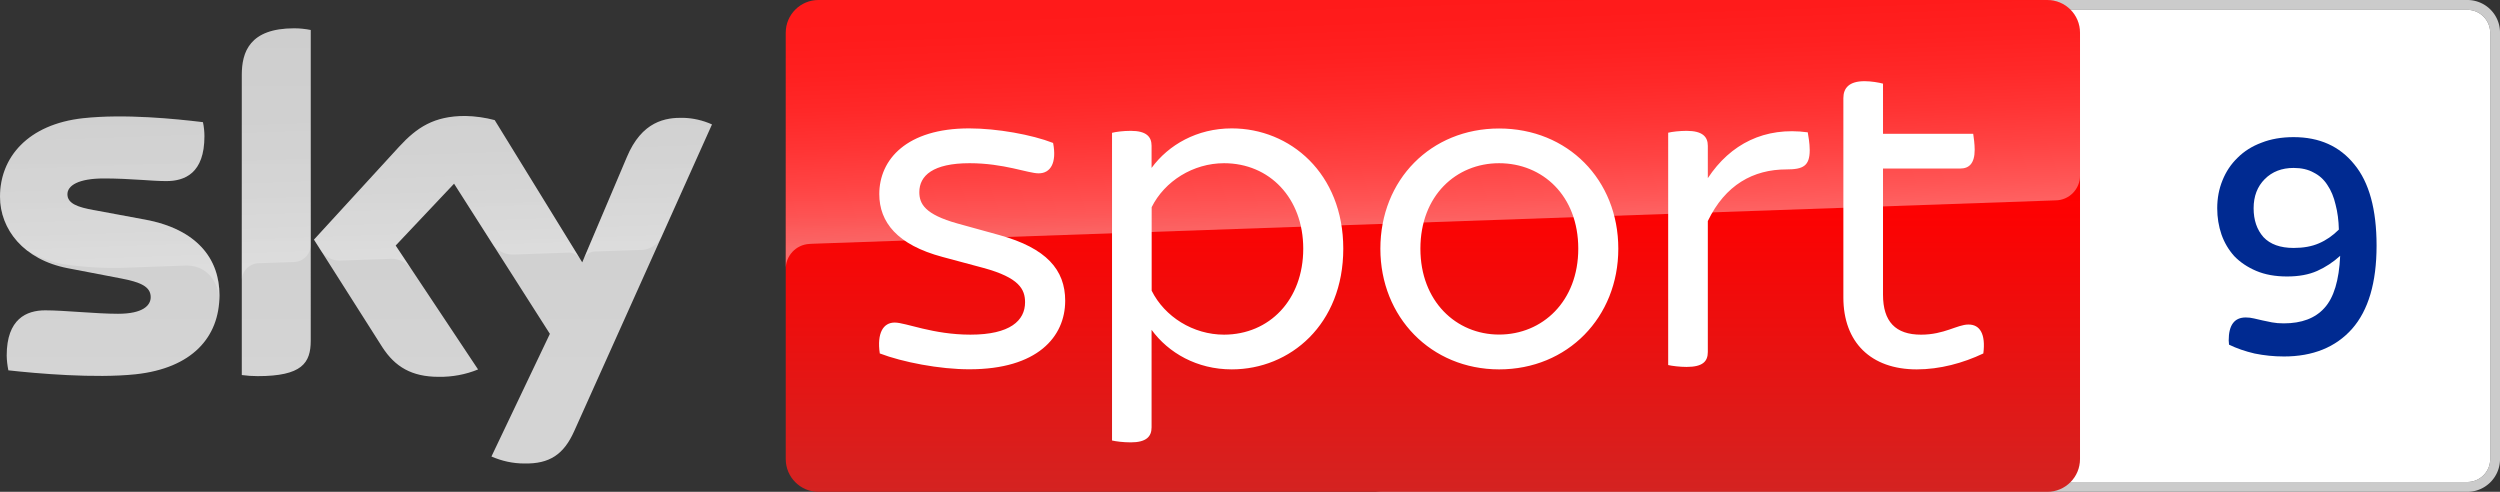 <?xml version="1.0" encoding="UTF-8"?>
<svg width="800" height="157.38" version="1.1" xmlns="http://www.w3.org/2000/svg">
	<rect width="100%" height="100%" fill="#333333" stroke="none"/>
	<path d="m789.52 0h-346.9c-5.76 0-10.45 4.69-10.45 10.482v136.42c0 5.792 4.69 10.482 10.45 10.482h346.9c5.792 0 10.482-4.69 10.482-10.482v-136.42c0.031-5.792-4.659-10.482-10.482-10.482m0 3.148c4.061 0 7.334 3.305 7.334 7.334v136.42a7.321 7.321 0 0 1-7.334 7.334h-346.9c-4.029 0-7.334-3.274-7.334-7.334v-136.42c0-4.029 3.305-7.334 7.334-7.334h346.9" fill="#cbcbcb"/>
	<path d="m789.52 3.148c4.061 0 7.334 3.305 7.334 7.334v136.42a7.321 7.321 0 0 1-7.334 7.334h-346.9c-4.029 0-7.334-3.274-7.334-7.334v-136.42c0-4.029 3.305-7.334 7.334-7.334h346.9" fill="#fff"/>
	<linearGradient id="A" x1="1456.7" x2="1456.7" y2="500" gradientTransform="scale(.315)" gradientUnits="userSpaceOnUse">
		<stop stop-color="red" offset=".4"/>
		<stop stop-color="#d42321" offset="1"/>
	</linearGradient>
	<path d="m261.92 0h393.2c5.792 0 10.482 4.69 10.482 10.482v136.42c0 5.792-4.69 10.482-10.482 10.482h-393.2c-5.792 0-10.482-4.69-10.482-10.482v-136.42c0-5.792 4.69-10.482 10.482-10.482z" fill="url(#A)"/>
	<linearGradient id="B" x1="1459.5" x2="1450.8" y1="233.73" y2="-15.325" gradientTransform="scale(.315)" gradientUnits="userSpaceOnUse">
		<stop stop-color="#fff" offset="0"/>
		<stop stop-color="#fff" stop-opacity=".835" offset=".12"/>
		<stop stop-color="#fff" stop-opacity=".658" offset=".269"/>
		<stop stop-color="#fff" stop-opacity=".511" offset=".42"/>
		<stop stop-color="#fff" stop-opacity=".397" offset=".568"/>
		<stop stop-color="#fff" stop-opacity=".315" offset=".716"/>
		<stop stop-color="#fff" stop-opacity=".266" offset=".86"/>
		<stop stop-color="#fff" stop-opacity=".25" offset="1"/>
	</linearGradient>
	<path d="m258.99 78.062 1.007-0.063 397.77-13.881c4.375-0.031 7.869-3.62 7.838-7.964v-45.672c0-5.792-4.69-10.482-10.482-10.482h-393.2c-5.792 0-10.482 4.69-10.482 10.482v75.764c-0.126-4.312 3.242-7.964 7.554-8.184z" fill="url(#B)" opacity=".4"/>
	<linearGradient id="C" x1="361.92" x2="361.92" y1="28.806" y2="471.22" gradientTransform="scale(.315)" gradientUnits="userSpaceOnUse">
		<stop stop-color="#cbcbcb" offset="0"/>
		<stop stop-color="#d4d4d4" offset=".8"/>
	</linearGradient>
	<path d="m157.26 146.08c3.305 1.448 6.862 2.235 10.45 2.235 8.215 0.189 12.717-2.959 16.022-10.324l44.099-98.175c-2.864-1.29-5.981-2.014-9.128-2.109-5.697-0.126-13.315 1.039-18.13 12.622l-14.259 33.617-28.014-45.515c-3.085-0.818-6.264-1.259-9.443-1.322-9.915 0-15.423 3.62-21.152 9.852l-27.227 29.714 21.876 34.435c4.061 6.264 9.38 9.474 18.036 9.474 4.312 0.063 8.593-0.724 12.591-2.361l-26.377-39.66 18.697-19.799 30.658 48.065zm-57.822-37.111c0 7.24-2.833 11.394-16.997 11.394-1.7 0-3.4-0.126-5.068-0.346v-96.035c0-7.303 2.487-14.92 16.745-14.92 1.794 0 3.588 0.189 5.319 0.535zm-29.21-14.511c0 13.535-8.845 23.356-26.787 25.307-13 1.385-31.823-0.252-40.762-1.259-0.315-1.542-0.504-3.116-0.535-4.721 0-11.772 6.358-14.479 12.339-14.479 6.232 0 16.022 1.102 23.293 1.102 8.027 0 10.45-2.707 10.45-5.319 0-3.368-3.211-4.784-9.443-5.981l-17.06-3.274c-14.164-2.707-21.719-12.496-21.719-22.883 0-12.622 8.939-23.167 26.535-25.118 13.315-1.448 29.525 0.189 38.401 1.259 0.315 1.479 0.472 2.99 0.472 4.533 0 11.772-6.232 14.322-12.213 14.322-4.596 0-11.741-0.85-19.893-0.85-8.278 0-11.741 2.298-11.741 5.068 0 2.959 3.274 4.155 8.467 5.068l16.273 3.022c16.714 3.053 23.922 12.559 23.922 24.205z" fill="url(#C)"/>
	<linearGradient id="D" x1="365.45" x2="359.6" y1="263.25" y2="95.751" gradientTransform="scale(.315)" gradientUnits="userSpaceOnUse">
		<stop stop-color="#fff" offset="0"/>
		<stop stop-color="#fff" stop-opacity=".835" offset=".12"/>
		<stop stop-color="#fff" stop-opacity=".658" offset=".269"/>
		<stop stop-color="#fff" stop-opacity=".511" offset=".42"/>
		<stop stop-color="#fff" stop-opacity=".397" offset=".568"/>
		<stop stop-color="#fff" stop-opacity=".315" offset=".716"/>
		<stop stop-color="#fff" stop-opacity=".266" offset=".86"/>
		<stop stop-color="#fff" stop-opacity=".25" offset="1"/>
	</linearGradient>
	<g>
		<path d="m227.86 39.818-16.147 35.946c-1.259 2.581-3.872 4.218-6.736 4.218l-14.731 0.504c-1.605 0.094-3.022 1.165-3.588 2.675v-0.031l13.913-32.799c4.847-11.583 12.465-12.748 18.13-12.622 3.179 0.094 6.264 0.818 9.16 2.109zm-42.304 42.965-27.259-44.319c-3.085-0.818-6.264-1.259-9.443-1.322-9.915 0-15.423 3.62-21.152 9.852l-27.227 29.714 2.172 3.431c1.416 2.14 3.872 3.368 6.453 3.242l15.518-0.535a7.765 7.765 0 0 1 6.862 3.085l-4.879-7.334 18.697-19.799 12.559 19.673c1.542 1.952 3.935 3.053 6.421 2.99l17.847-0.63c1.385 0 2.707 0.755 3.431 1.952zm-91.439-73.686c-14.259 0-16.745 7.617-16.745 14.92v65.786c0-3.022 2.424-5.477 5.445-5.571l11.048-0.378c3.085 0 5.603-2.518 5.603-5.603v-68.619c-1.794-0.378-3.557-0.567-5.351-0.535zm-47.781 61.127-16.273-3.022c-5.194-0.913-8.467-2.109-8.467-5.068 0-2.77 3.462-5.068 11.741-5.068 8.152 0 15.298 0.85 19.893 0.85 5.981 0 12.213-2.55 12.213-14.322 0-1.511-0.157-3.053-0.472-4.533-8.876-1.102-25.087-2.707-38.401-1.259-17.627 1.952-26.566 12.528-26.566 25.118 0.031 6.736 3.211 13.094 8.593 17.155 3.966 2.455 8.436 4.061 13.063 4.659 6.043 0.818 12.118 1.133 18.193 0.944l19.421-0.692c7.271-0.252 11.237 5.949 10.828 12.181 0-0.094 0-0.157 0.031-0.252v-0.063c0.063-0.818 0.094-1.637 0.094-2.455 0-11.583-7.208-21.089-23.891-24.174z" fill="url(#D)" opacity=".25"/>
		<path d="m281.53 113.1c-0.944-6.484 1.07-9.884 4.784-9.884 3.525 0 12.181 3.872 24.237 3.872 12.685 0 17.469-4.501 17.469-10.356 0-4.155-1.857-7.869-13.283-10.985l-13.126-3.525c-14.511-3.872-20.239-11.143-20.239-20.113 0-11.111 8.813-21.026 28.738-21.026 8.971 0 20.113 2.014 26.881 4.659 1.228 6.327-0.787 9.726-4.627 9.726-3.4 0-11.111-3.242-22.096-3.242-11.741 0-16.084 3.998-16.084 9.254 0 3.683 1.7 7.114 12.213 10.041l13.44 3.714c15.014 4.155 21.026 11.111 21.026 20.995 0 11.615-8.971 21.939-30.595 21.939-9.569 0.032-21.498-2.298-28.738-5.068m148.32-33.522c0 24.237-16.997 38.622-35.694 38.622-11.111 0-20.239-5.257-25.653-12.654v31.225c0 2.927-1.7 4.784-6.642 4.784-2.487 0-4.784-0.315-6.012-0.598v-98.458c1.228-0.315 3.525-0.63 6.012-0.63 4.942 0 6.642 1.857 6.642 4.784v7.082c5.414-7.397 14.542-12.654 25.653-12.654 18.697 0 35.694 14.385 35.694 38.496m-12.811 0c0-16.21-10.796-27.353-25.339-27.353-9.884 0-19.012 5.729-23.167 14.07v26.724c4.155 8.341 13.283 14.07 23.167 14.07 14.511-0.032 25.339-11.143 25.339-27.51m24.678 0c0-22.097 16.21-38.464 37.992-38.464 21.939 0 38.15 16.368 38.15 38.464 0 21.939-16.21 38.622-38.15 38.622-21.782-0.032-37.992-16.714-37.992-38.622m63.331 0c0-16.997-11.457-27.353-25.339-27.353-13.724 0-25.181 10.356-25.181 27.353 0 16.84 11.457 27.479 25.181 27.479 13.881 0 25.339-10.639 25.339-27.479m74.064-31.539c0 5.099-2.14 6.169-7.428 6.169-10.639 0-19.61 4.942-25.181 16.525v41.895c0 3.085-1.7 4.784-6.799 4.784-2.172 0-4.659-0.315-5.886-0.598v-74.347c1.228-0.315 3.683-0.598 5.886-0.598 5.068 0 6.799 1.857 6.799 4.784v10.356c7.24-10.985 18.225-16.525 31.98-14.668 0.157 1.07 0.63 3.4 0.63 5.697m55.556 65.062c-6.484 3.085-13.913 5.099-21.31 5.099-14.668 0-23.481-8.656-23.481-23.009v-63.803c0-3.242 1.857-5.414 6.799-5.414 2.14 0 4.627 0.441 5.886 0.787v16.053h28.864c0.157 1.07 0.472 3.242 0.472 5.099 0 4.47-1.857 6.012-4.627 6.012h-24.709v40.353c0 8.625 3.998 12.811 12.181 12.811 7.428 0 11.583-3.242 15.14-3.242 3.714-0.032 5.571 3.053 4.784 9.254" fill="#fff"/>
		<path d="m730.81 114.07q-4.721 0-9.338-0.944-4.511-1.049-8.184-2.833-0.105-1.049-0.105-1.364 0-7.344 5.456-7.344 1.364 0 2.623 0.315 1.364 0.315 2.728 0.63 1.469 0.315 3.043 0.63 1.679 0.315 3.777 0.315 8.604 0 13.01-4.931 4.511-4.931 5.036-16.683-3.358 3.043-7.344 4.826-3.987 1.784-9.653 1.784t-9.863-1.784q-4.197-1.784-7.03-4.721-2.728-3.043-4.092-6.925-1.364-3.987-1.364-8.394 0-4.826 1.679-8.918 1.679-4.197 4.826-7.24 3.148-3.148 7.659-4.826 4.511-1.784 10.282-1.784 12.381 0 19.411 8.709 7.135 8.604 7.135 26.021 0 17.732-7.869 26.65-7.869 8.813-21.824 8.813zm3.148-34.729q4.721 0 8.079-1.469 3.462-1.469 6.4-4.407-0.105-4.407-1.049-7.974-0.839-3.672-2.623-6.295-1.679-2.623-4.407-3.987-2.623-1.469-6.4-1.469-5.666 0-9.233 3.567t-3.567 9.338q0 5.666 3.148 9.233 3.252 3.462 9.653 3.462z" fill="#002a91"/>
	</g>
</svg>
